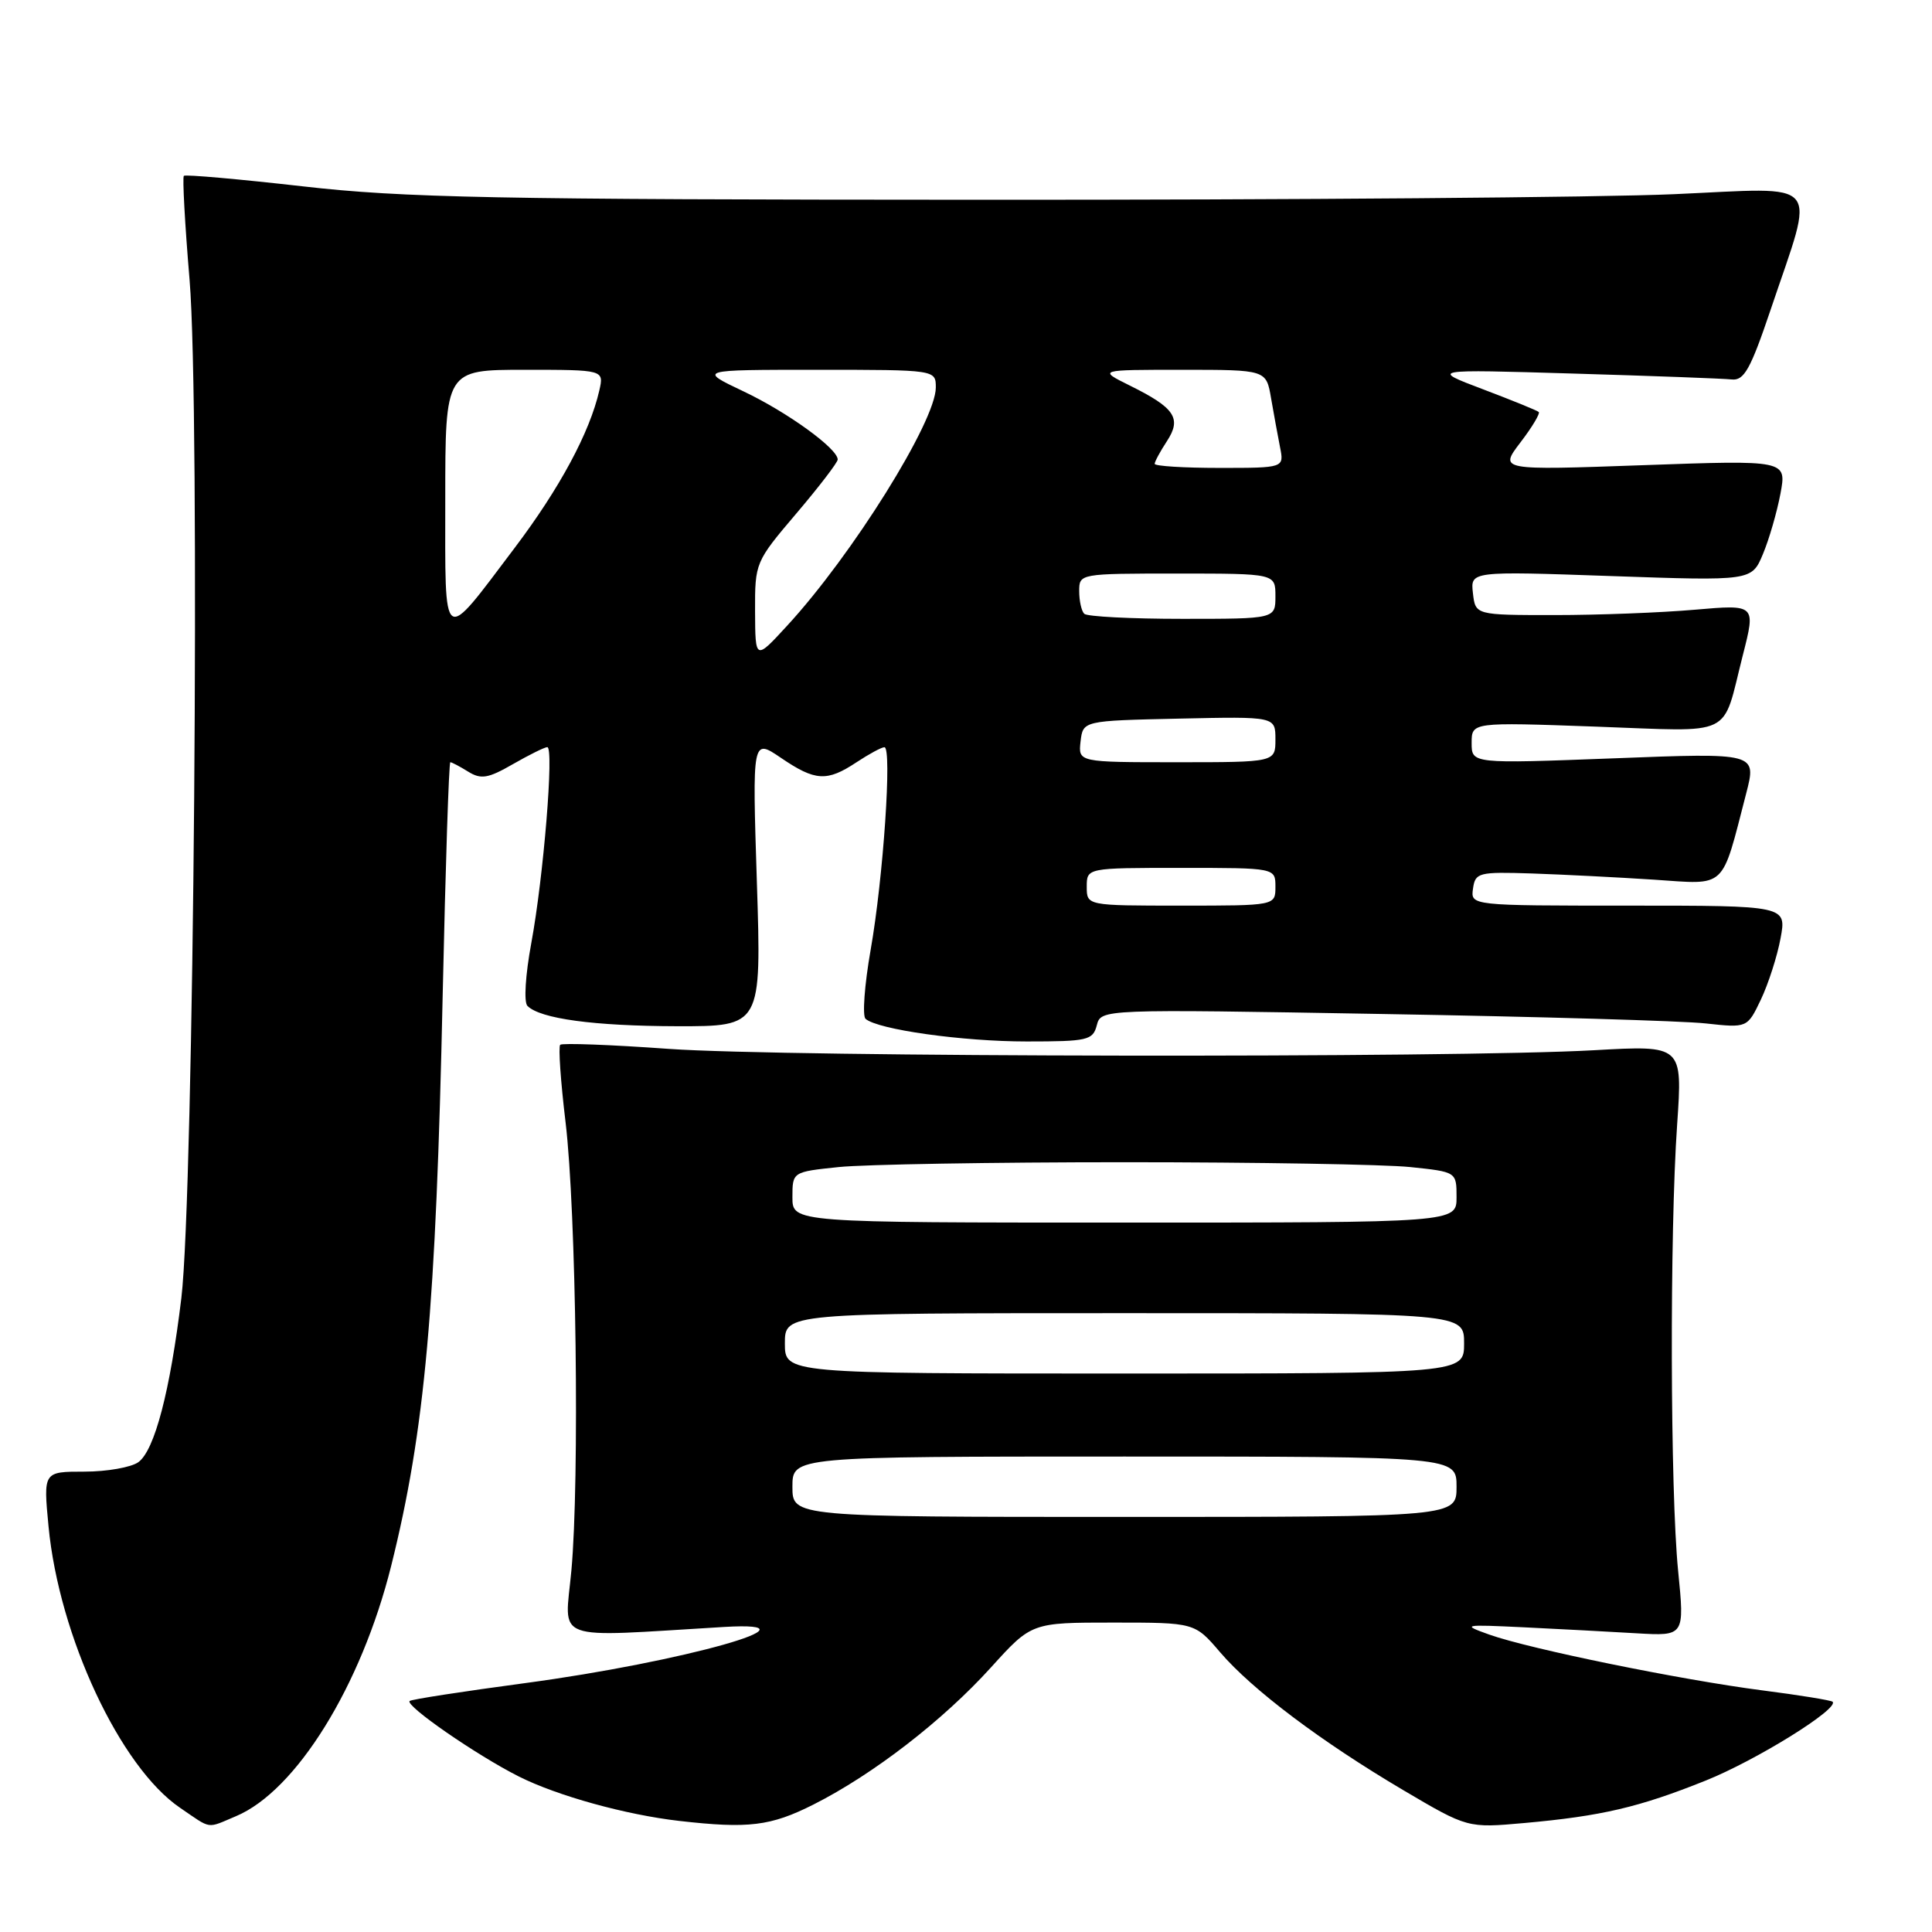 <?xml version="1.0" encoding="UTF-8" standalone="no"?>
<!DOCTYPE svg PUBLIC "-//W3C//DTD SVG 1.1//EN" "http://www.w3.org/Graphics/SVG/1.1/DTD/svg11.dtd" >
<svg xmlns="http://www.w3.org/2000/svg" xmlns:xlink="http://www.w3.org/1999/xlink" version="1.1" viewBox="0 0 256 256">
 <g >
 <path fill="currentColor"
d=" M 31.28 240.65 C 39.24 237.30 47.86 223.39 51.83 207.50 C 56.31 189.55 57.77 173.34 58.66 131.75 C 59.03 114.84 59.48 101.00 59.67 101.00 C 59.87 101.00 60.93 101.56 62.04 102.25 C 63.74 103.30 64.67 103.15 67.97 101.25 C 70.13 100.01 72.18 99.00 72.52 99.00 C 73.43 99.00 72.02 116.22 70.40 124.96 C 69.62 129.18 69.39 132.79 69.89 133.29 C 71.59 134.99 78.67 135.95 89.70 135.98 C 100.90 136.00 100.90 136.00 100.29 116.92 C 99.68 97.84 99.68 97.84 103.48 100.42 C 108.04 103.52 109.57 103.60 113.50 101.00 C 115.15 99.91 116.81 99.01 117.19 99.01 C 118.22 99.00 117.04 116.38 115.36 125.89 C 114.55 130.51 114.25 134.61 114.69 135.00 C 116.30 136.42 127.51 138.00 136.05 138.00 C 144.12 138.00 144.81 137.84 145.33 135.86 C 145.89 133.71 145.89 133.71 183.19 134.36 C 203.71 134.71 222.98 135.27 226.02 135.61 C 231.53 136.21 231.53 136.21 233.33 132.44 C 234.31 130.37 235.49 126.73 235.93 124.34 C 236.74 120.00 236.74 120.00 215.80 120.00 C 194.86 120.00 194.86 120.00 195.18 117.75 C 195.48 115.62 195.90 115.51 203.00 115.74 C 207.12 115.88 214.39 116.25 219.15 116.56 C 228.90 117.21 228.04 118.02 231.38 105.13 C 232.77 99.75 232.77 99.75 213.89 100.48 C 195.00 101.20 195.00 101.20 195.00 98.45 C 195.00 95.69 195.00 95.69 211.42 96.28 C 230.11 96.94 228.10 97.92 230.94 86.79 C 232.65 80.09 232.65 80.09 224.58 80.79 C 220.13 81.18 211.78 81.50 206.00 81.50 C 195.50 81.50 195.50 81.50 195.17 78.59 C 194.84 75.68 194.84 75.68 213.47 76.33 C 232.11 76.98 232.11 76.98 233.60 73.41 C 234.42 71.46 235.46 67.85 235.92 65.41 C 236.75 60.96 236.75 60.96 217.70 61.64 C 198.65 62.32 198.65 62.32 201.46 58.63 C 203.01 56.61 204.10 54.78 203.89 54.59 C 203.68 54.39 200.35 53.04 196.50 51.58 C 189.50 48.93 189.50 48.93 208.50 49.50 C 218.95 49.81 228.38 50.16 229.46 50.28 C 231.10 50.46 231.95 48.94 234.63 41.00 C 240.56 23.39 241.79 24.85 221.83 25.73 C 212.30 26.16 170.98 26.49 130.00 26.47 C 65.63 26.45 53.41 26.21 40.11 24.69 C 31.65 23.73 24.56 23.10 24.36 23.30 C 24.16 23.51 24.50 29.71 25.12 37.09 C 26.54 53.95 25.69 158.18 24.03 172.00 C 22.54 184.34 20.49 192.17 18.34 193.74 C 17.39 194.43 14.17 195.00 11.18 195.00 C 5.74 195.00 5.74 195.00 6.43 202.25 C 7.82 216.81 15.93 234.16 23.87 239.55 C 28.11 242.44 27.31 242.32 31.28 240.65 Z  M 107.79 239.11 C 115.71 235.11 124.95 227.97 131.32 220.93 C 136.69 215.00 136.69 215.00 147.50 215.00 C 158.31 215.00 158.31 215.00 161.67 218.93 C 165.93 223.90 175.05 230.77 185.95 237.21 C 194.46 242.23 194.46 242.23 201.98 241.56 C 212.20 240.64 217.18 239.48 226.00 235.94 C 232.72 233.25 243.74 226.40 242.83 225.49 C 242.63 225.30 238.43 224.61 233.49 223.98 C 222.67 222.58 202.71 218.50 197.36 216.60 C 193.64 215.27 193.81 215.24 202.00 215.63 C 206.68 215.86 213.36 216.21 216.86 216.42 C 223.22 216.79 223.22 216.79 222.36 208.14 C 221.31 197.60 221.23 163.35 222.23 149.00 C 222.95 138.50 222.95 138.50 211.23 139.16 C 192.56 140.21 103.87 140.08 88.59 138.98 C 80.95 138.43 74.48 138.19 74.23 138.44 C 73.97 138.70 74.29 143.31 74.94 148.70 C 76.35 160.46 76.81 196.09 75.71 208.12 C 74.83 217.71 72.78 216.96 95.95 215.58 C 109.86 214.76 90.47 220.22 69.58 223.02 C 61.37 224.12 54.48 225.18 54.28 225.39 C 53.66 226.01 63.16 232.58 68.74 235.39 C 73.85 237.96 82.93 240.47 90.00 241.28 C 99.19 242.33 102.11 241.97 107.79 239.11 Z  M 144.00 117.50 C 144.00 115.00 144.00 115.00 156.50 115.00 C 169.00 115.00 169.00 115.00 169.00 117.50 C 169.00 120.00 169.00 120.00 156.50 120.00 C 144.00 120.00 144.00 120.00 144.00 117.50 Z  M 143.18 98.25 C 143.50 95.50 143.50 95.50 156.25 95.22 C 169.00 94.94 169.00 94.94 169.00 97.97 C 169.00 101.00 169.00 101.00 155.93 101.00 C 142.87 101.00 142.87 101.00 143.18 98.25 Z  M 100.05 81.00 C 100.03 74.56 100.08 74.44 105.51 68.05 C 108.53 64.50 111.00 61.27 111.00 60.89 C 111.00 59.44 104.31 54.60 98.50 51.85 C 92.50 49.00 92.50 49.00 108.25 49.00 C 124.00 49.00 124.00 49.00 124.00 51.35 C 124.00 55.81 112.93 73.55 104.29 82.92 C 100.08 87.50 100.08 87.50 100.05 81.00 Z  M 59.00 66.12 C 59.00 49.00 59.00 49.00 69.52 49.00 C 80.04 49.00 80.04 49.00 79.41 51.75 C 78.14 57.31 74.16 64.70 68.20 72.59 C 58.44 85.51 59.00 85.90 59.00 66.12 Z  M 143.67 81.33 C 143.30 80.97 143.00 79.62 143.00 78.33 C 143.00 76.01 143.05 76.00 156.00 76.00 C 169.00 76.00 169.00 76.00 169.00 79.00 C 169.00 82.00 169.00 82.00 156.67 82.00 C 149.88 82.00 144.03 81.70 143.67 81.33 Z  M 153.00 61.46 C 153.00 61.17 153.73 59.82 154.62 58.46 C 156.61 55.43 155.68 54.04 149.69 51.08 C 145.50 49.00 145.50 49.00 156.64 49.00 C 167.78 49.00 167.78 49.00 168.42 52.75 C 168.78 54.81 169.31 57.74 169.61 59.25 C 170.16 62.00 170.16 62.00 161.58 62.00 C 156.86 62.00 153.00 61.76 153.00 61.46 Z  M 105.00 197.00 C 105.00 193.00 105.00 193.00 149.00 193.00 C 193.00 193.00 193.00 193.00 193.00 197.00 C 193.00 201.00 193.00 201.00 149.00 201.00 C 105.00 201.00 105.00 201.00 105.00 197.00 Z  M 104.00 178.00 C 104.00 174.00 104.00 174.00 149.00 174.00 C 194.00 174.00 194.00 174.00 194.00 178.00 C 194.00 182.00 194.00 182.00 149.00 182.00 C 104.00 182.00 104.00 182.00 104.00 178.00 Z  M 105.00 158.64 C 105.00 155.28 105.00 155.28 111.15 154.64 C 114.53 154.29 131.56 154.00 149.00 154.00 C 166.44 154.00 183.47 154.29 186.85 154.64 C 193.00 155.28 193.00 155.28 193.00 158.64 C 193.00 162.00 193.00 162.00 149.00 162.00 C 105.00 162.00 105.00 162.00 105.00 158.64 Z "/>
</g>
</svg>